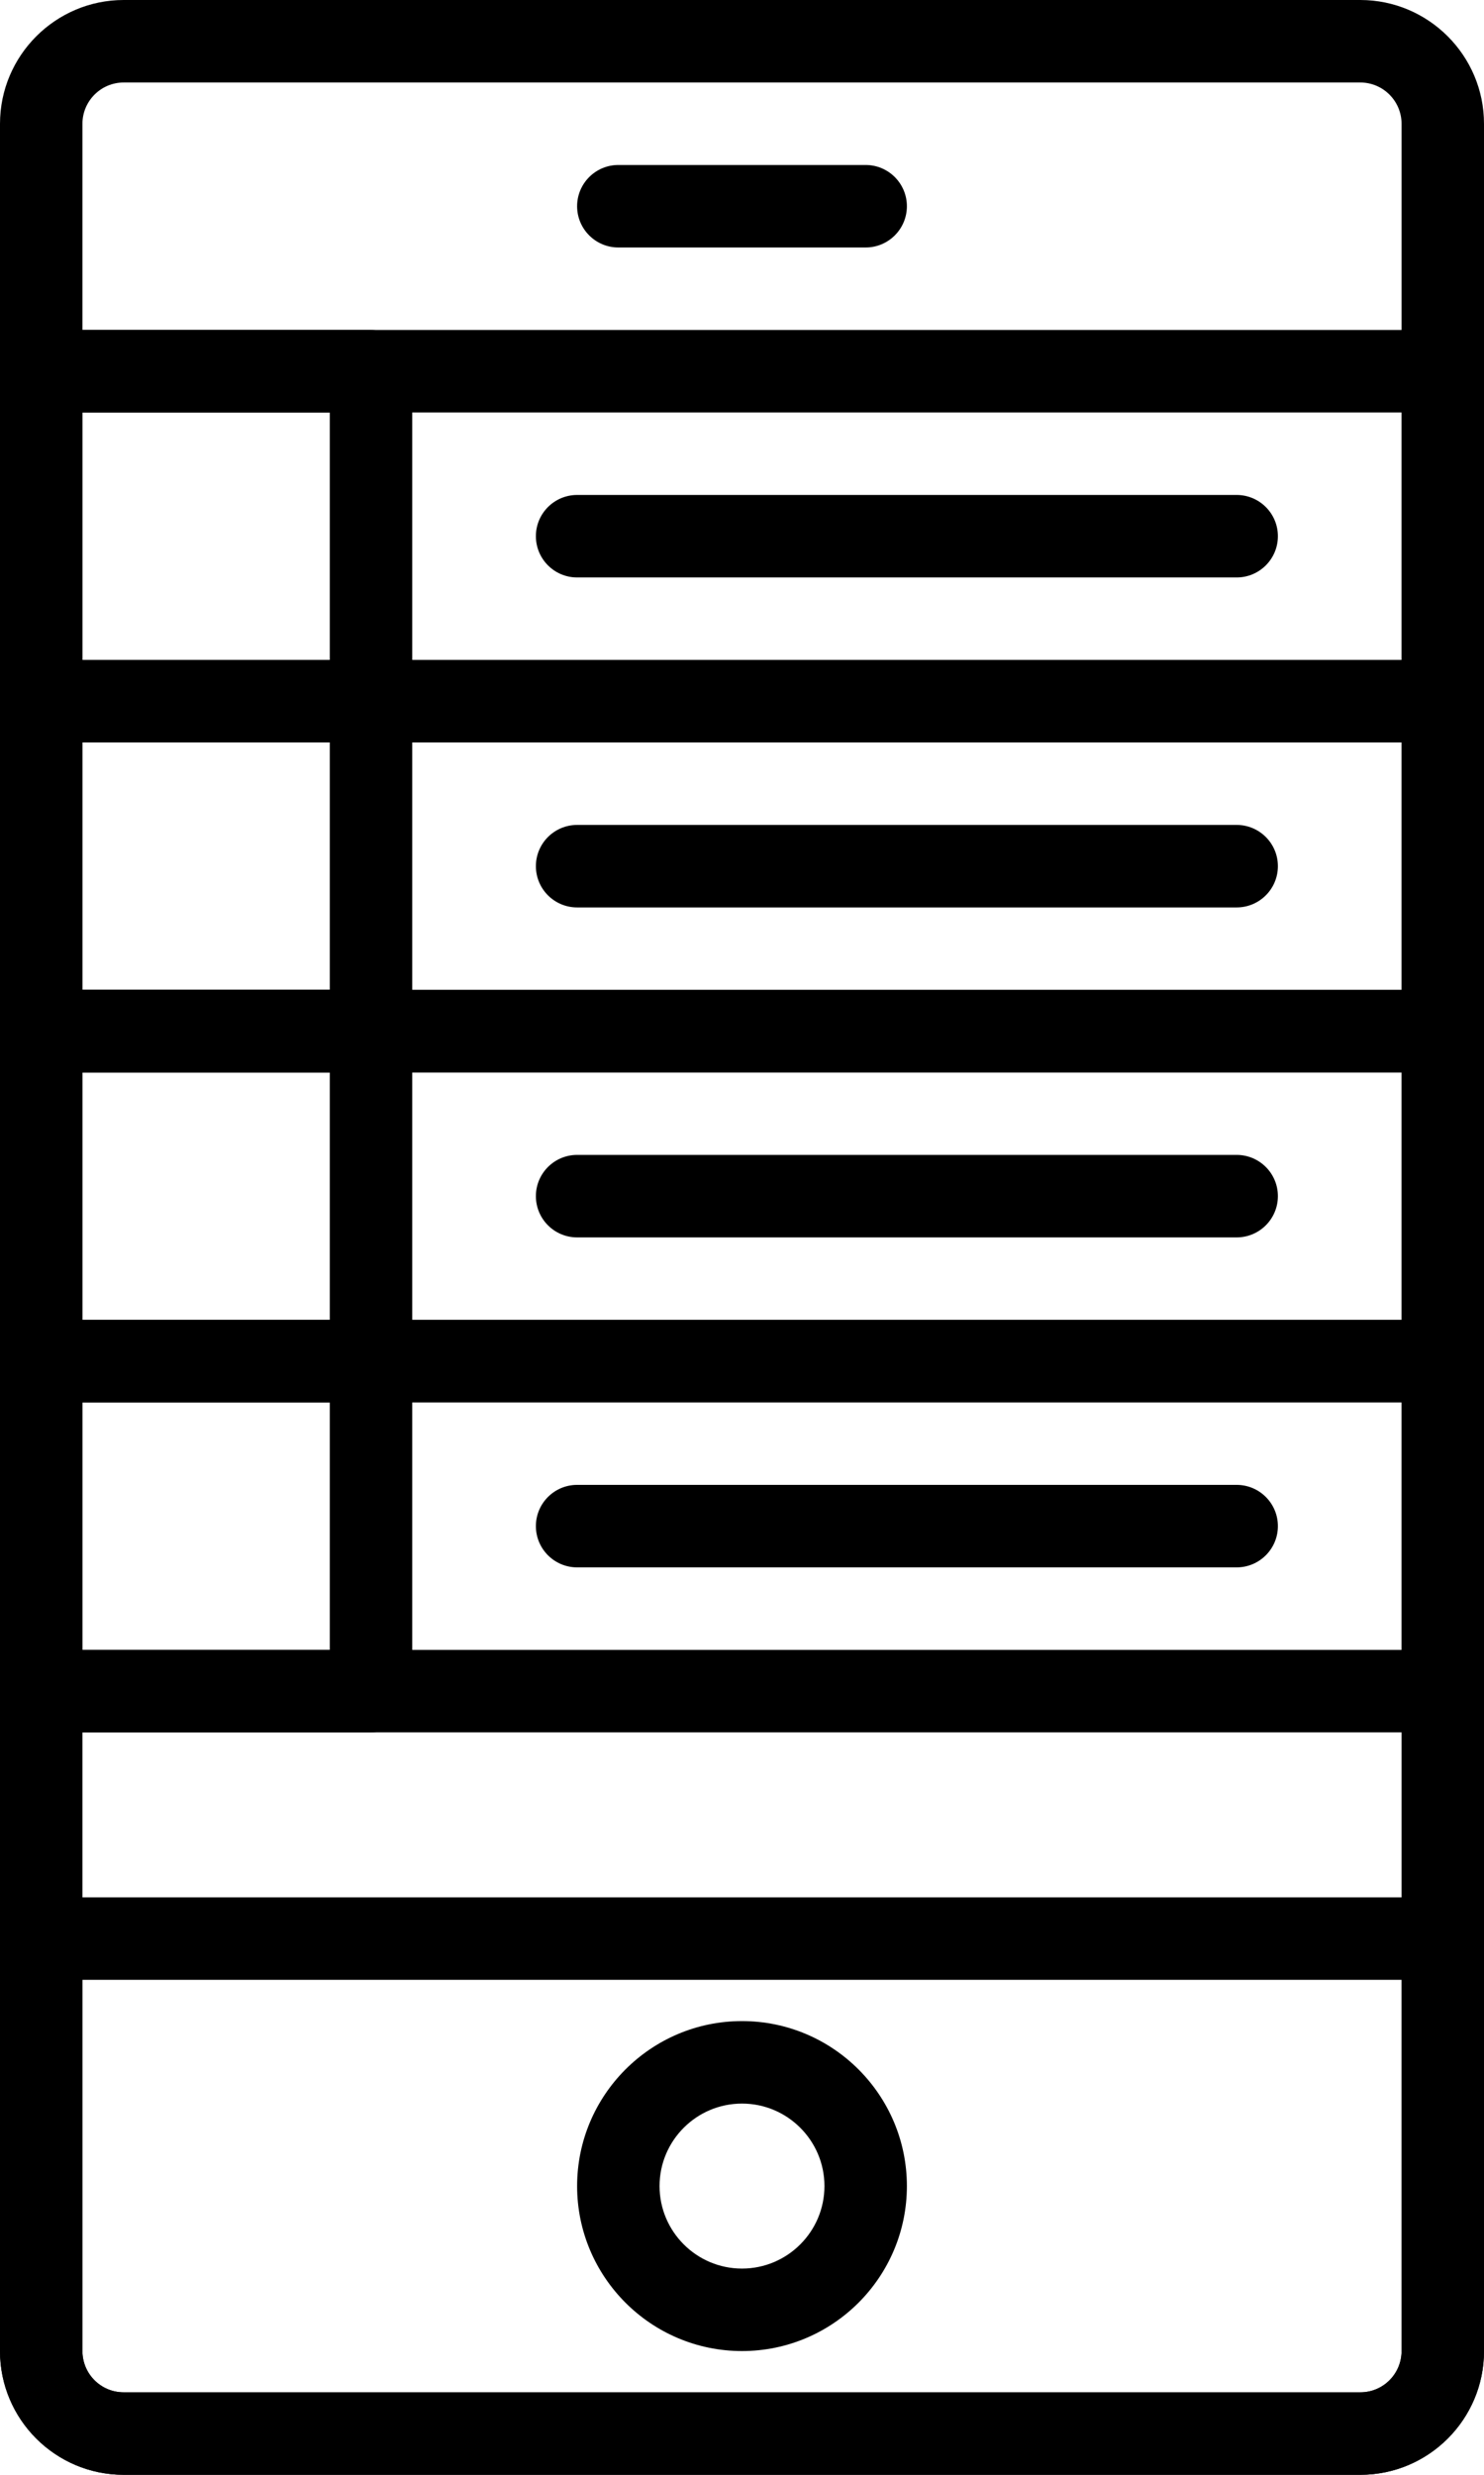 <svg enable-background="new 0 0 36 60" viewBox="0 0 36 60" xmlns="http://www.w3.org/2000/svg"><path d="m30 14h-16c-.552 0-1-.448-1-1s.448-1 1-1h16c.552 0 1 .448 1 1s-.448 1-1 1z"/><path d="m35 18h-34c-.552 0-1-.448-1-1v-8c0-.552.448-1 1-1h34c.552 0 1 .448 1 1v8c0 .552-.448 1-1 1zm-33-2h32v-6h-32z"/><path d="m9 18h-8c-.552 0-1-.448-1-1v-8c0-.552.448-1 1-1h8c.552 0 1 .448 1 1v8c0 .552-.448 1-1 1zm-7-2h6v-6h-6z"/><path d="m30 22h-16c-.552 0-1-.448-1-1s.448-1 1-1h16c.552 0 1 .448 1 1s-.448 1-1 1z"/><path d="m35 26h-34c-.552 0-1-.448-1-1v-8c0-.552.448-1 1-1h34c.552 0 1 .448 1 1v8c0 .552-.448 1-1 1zm-33-2h32v-6h-32z"/><path d="m9 26h-8c-.552 0-1-.448-1-1v-8c0-.552.448-1 1-1h8c.552 0 1 .448 1 1v8c0 .552-.448 1-1 1zm-7-2h6v-6h-6z"/><path d="m30 30h-16c-.552 0-1-.448-1-1s.448-1 1-1h16c.552 0 1 .448 1 1s-.448 1-1 1z"/><path d="m35 34h-34c-.552 0-1-.448-1-1v-8c0-.552.448-1 1-1h34c.552 0 1 .448 1 1v8c0 .552-.448 1-1 1zm-33-2h32v-6h-32z"/><path d="m9 34h-8c-.552 0-1-.448-1-1v-8c0-.552.448-1 1-1h8c.552 0 1 .448 1 1v8c0 .552-.448 1-1 1zm-7-2h6v-6h-6z"/><path d="m30 38h-16c-.552 0-1-.448-1-1s.448-1 1-1h16c.552 0 1 .448 1 1s-.448 1-1 1z"/><path d="m35 42h-34c-.552 0-1-.448-1-1v-8c0-.552.448-1 1-1h34c.552 0 1 .448 1 1v8c0 .552-.448 1-1 1zm-33-2h32v-6h-32z"/><path d="m9 42h-8c-.552 0-1-.448-1-1v-8c0-.552.448-1 1-1h8c.552 0 1 .448 1 1v8c0 .552-.448 1-1 1zm-7-2h6v-6h-6z"/><path d="m21 6h-6c-.552 0-1-.448-1-1s.448-1 1-1h6c.552 0 1 .448 1 1s-.448 1-1 1z"/><path d="m33.002 60h-30.004c-1.653 0-2.998-1.345-2.998-2.998v-10.002c0-.552.448-1 1-1h34c.552 0 1 .448 1 1v10.002c0 1.653-1.345 2.998-2.998 2.998zm-31.002-12v9.002c0 .551.447.998.998.998h30.005c.55 0 .997-.447.997-.998v-9.002z"/><path d="m18 57c-2.206 0-4-1.794-4-4s1.794-4 4-4 4 1.794 4 4-1.794 4-4 4zm0-6c-1.103 0-2 .897-2 2s.897 2 2 2 2-.897 2-2-.897-2-2-2z"/><path d="m33.002 60h-30.004c-1.653 0-2.998-1.345-2.998-2.998v-54.001c0-1.654 1.347-3.001 3.001-3.001h29.997c1.655 0 3.002 1.347 3.002 3.001v54.001c0 1.653-1.345 2.998-2.998 2.998zm-30.001-58c-.552 0-1.001.449-1.001 1.001v54.001c0 .551.447.998.998.998h30.005c.55 0 .997-.447.997-.998v-54.001c0-.552-.449-1.001-1.001-1.001z"/></svg>